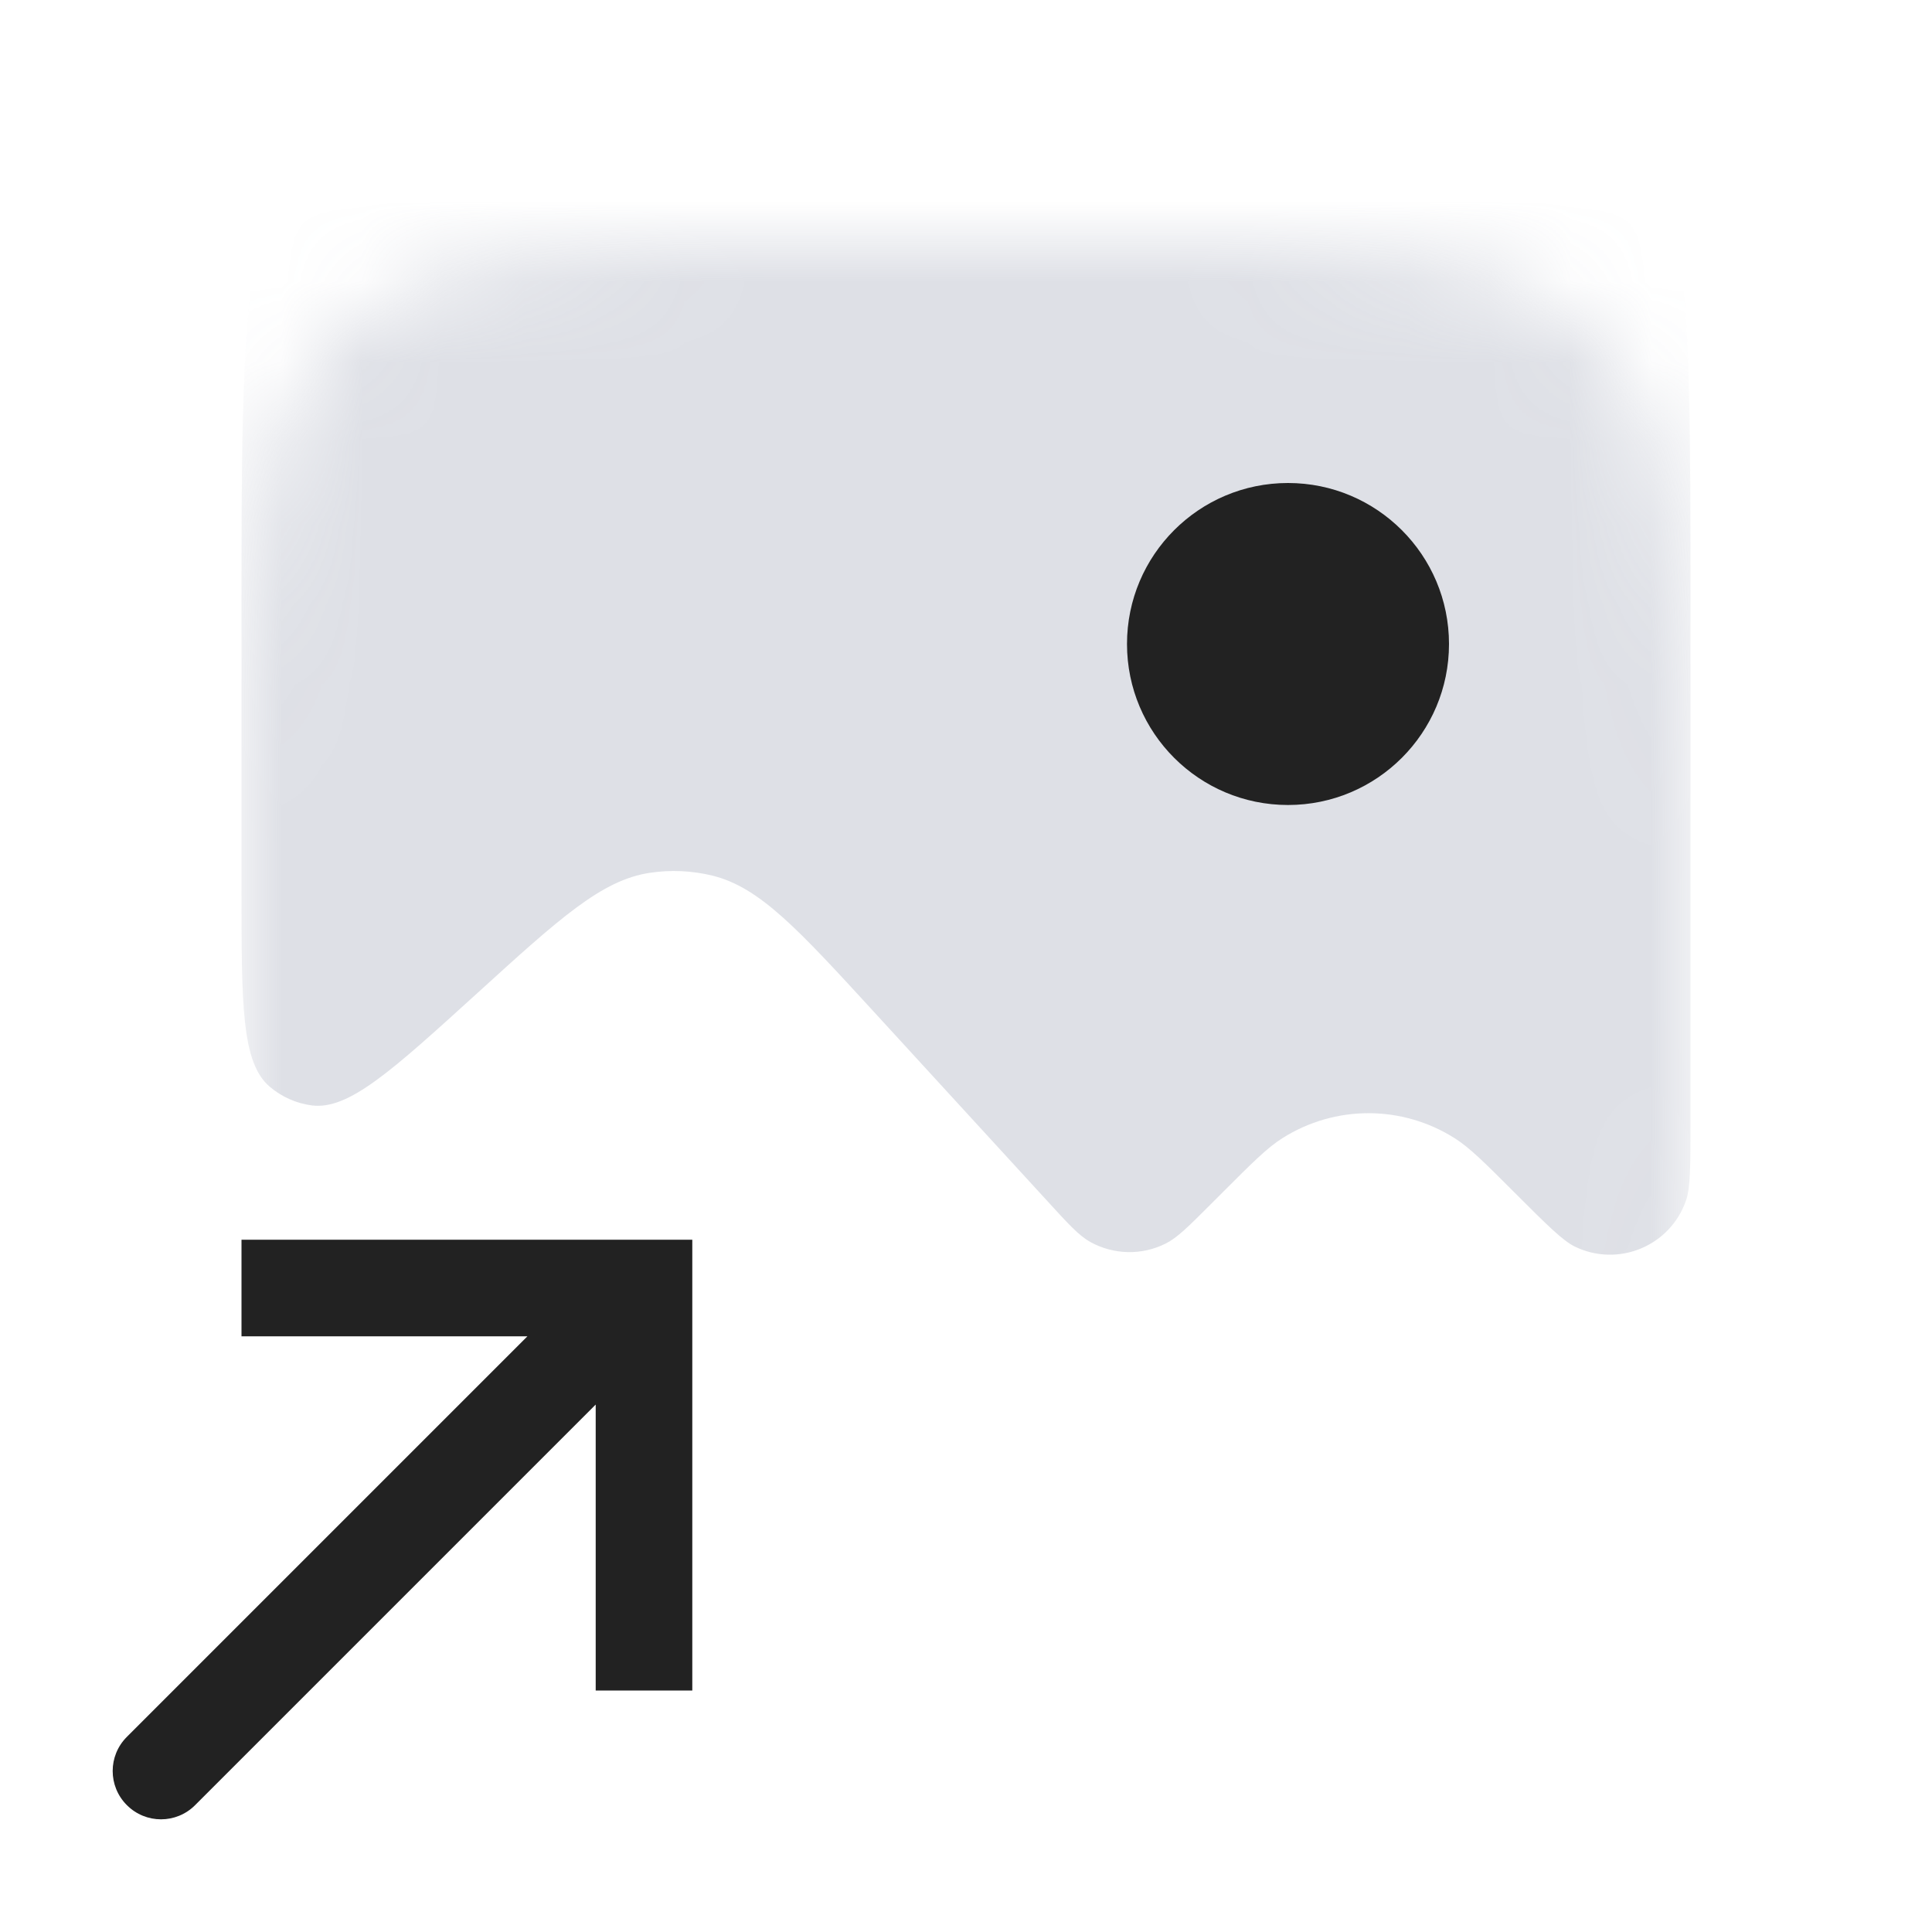 <svg width="24" height="24" viewBox="0 0 24 24" fill="none" xmlns="http://www.w3.org/2000/svg">
<mask id="mask0_1654_8703" style="mask-type:alpha" maskUnits="userSpaceOnUse" x="3" y="3" width="18" height="18">
<path d="M3 11C3 7.229 3 5.343 4.172 4.172C5.343 3 7.229 3 11 3H13C16.771 3 18.657 3 19.828 4.172C21 5.343 21 7.229 21 11V13C21 16.771 21 18.657 19.828 19.828C18.657 21 16.771 21 13 21H11C7.229 21 5.343 21 4.172 19.828C3 18.657 3 16.771 3 13V11Z" fill="black"/>
</mask>
<g mask="url(#mask0_1654_8703)">
<path d="M13.017 14.927L10.853 12.566C9.91 11.538 9.438 11.024 8.853 10.878C8.596 10.815 8.33 10.803 8.069 10.843C7.473 10.934 6.956 11.403 5.924 12.342C4.862 13.307 4.332 13.789 3.875 13.732C3.681 13.707 3.499 13.626 3.35 13.499C3 13.2 3 12.483 3 11.049V7.568C3 3.984 3 2.192 4.094 1.035C5.188 -0.122 6.978 -0.221 10.556 -0.42L12.556 -0.531C16.517 -0.751 18.498 -0.861 19.749 0.323C21 1.506 21 3.49 21 7.457V13.906C21 14.471 21 14.753 20.945 14.911C20.75 15.479 20.102 15.748 19.562 15.485C19.411 15.411 19.212 15.212 18.812 14.812C18.442 14.442 18.257 14.257 18.07 14.139C17.416 13.725 16.584 13.725 15.93 14.139C15.743 14.257 15.558 14.442 15.188 14.812L15.029 14.971C14.76 15.24 14.625 15.375 14.482 15.447C14.185 15.597 13.833 15.589 13.542 15.427C13.402 15.348 13.274 15.208 13.017 14.927L13.017 14.927Z" fill="#7E869E" fill-opacity="0.25"/>
</g>
<path d="M8 16V15.4H8.6V16H8ZM2.424 22.424C2.19 22.659 1.81 22.659 1.576 22.424C1.341 22.19 1.341 21.81 1.576 21.576L2.424 22.424ZM7.4 21V16H8.6V21H7.4ZM8 16.6H3V15.4H8V16.6ZM8.424 16.424L2.424 22.424L1.576 21.576L7.576 15.576L8.424 16.424Z" fill="#222222"/>
<circle cx="16" cy="8" r="2" fill="#222222"/>
</svg>
